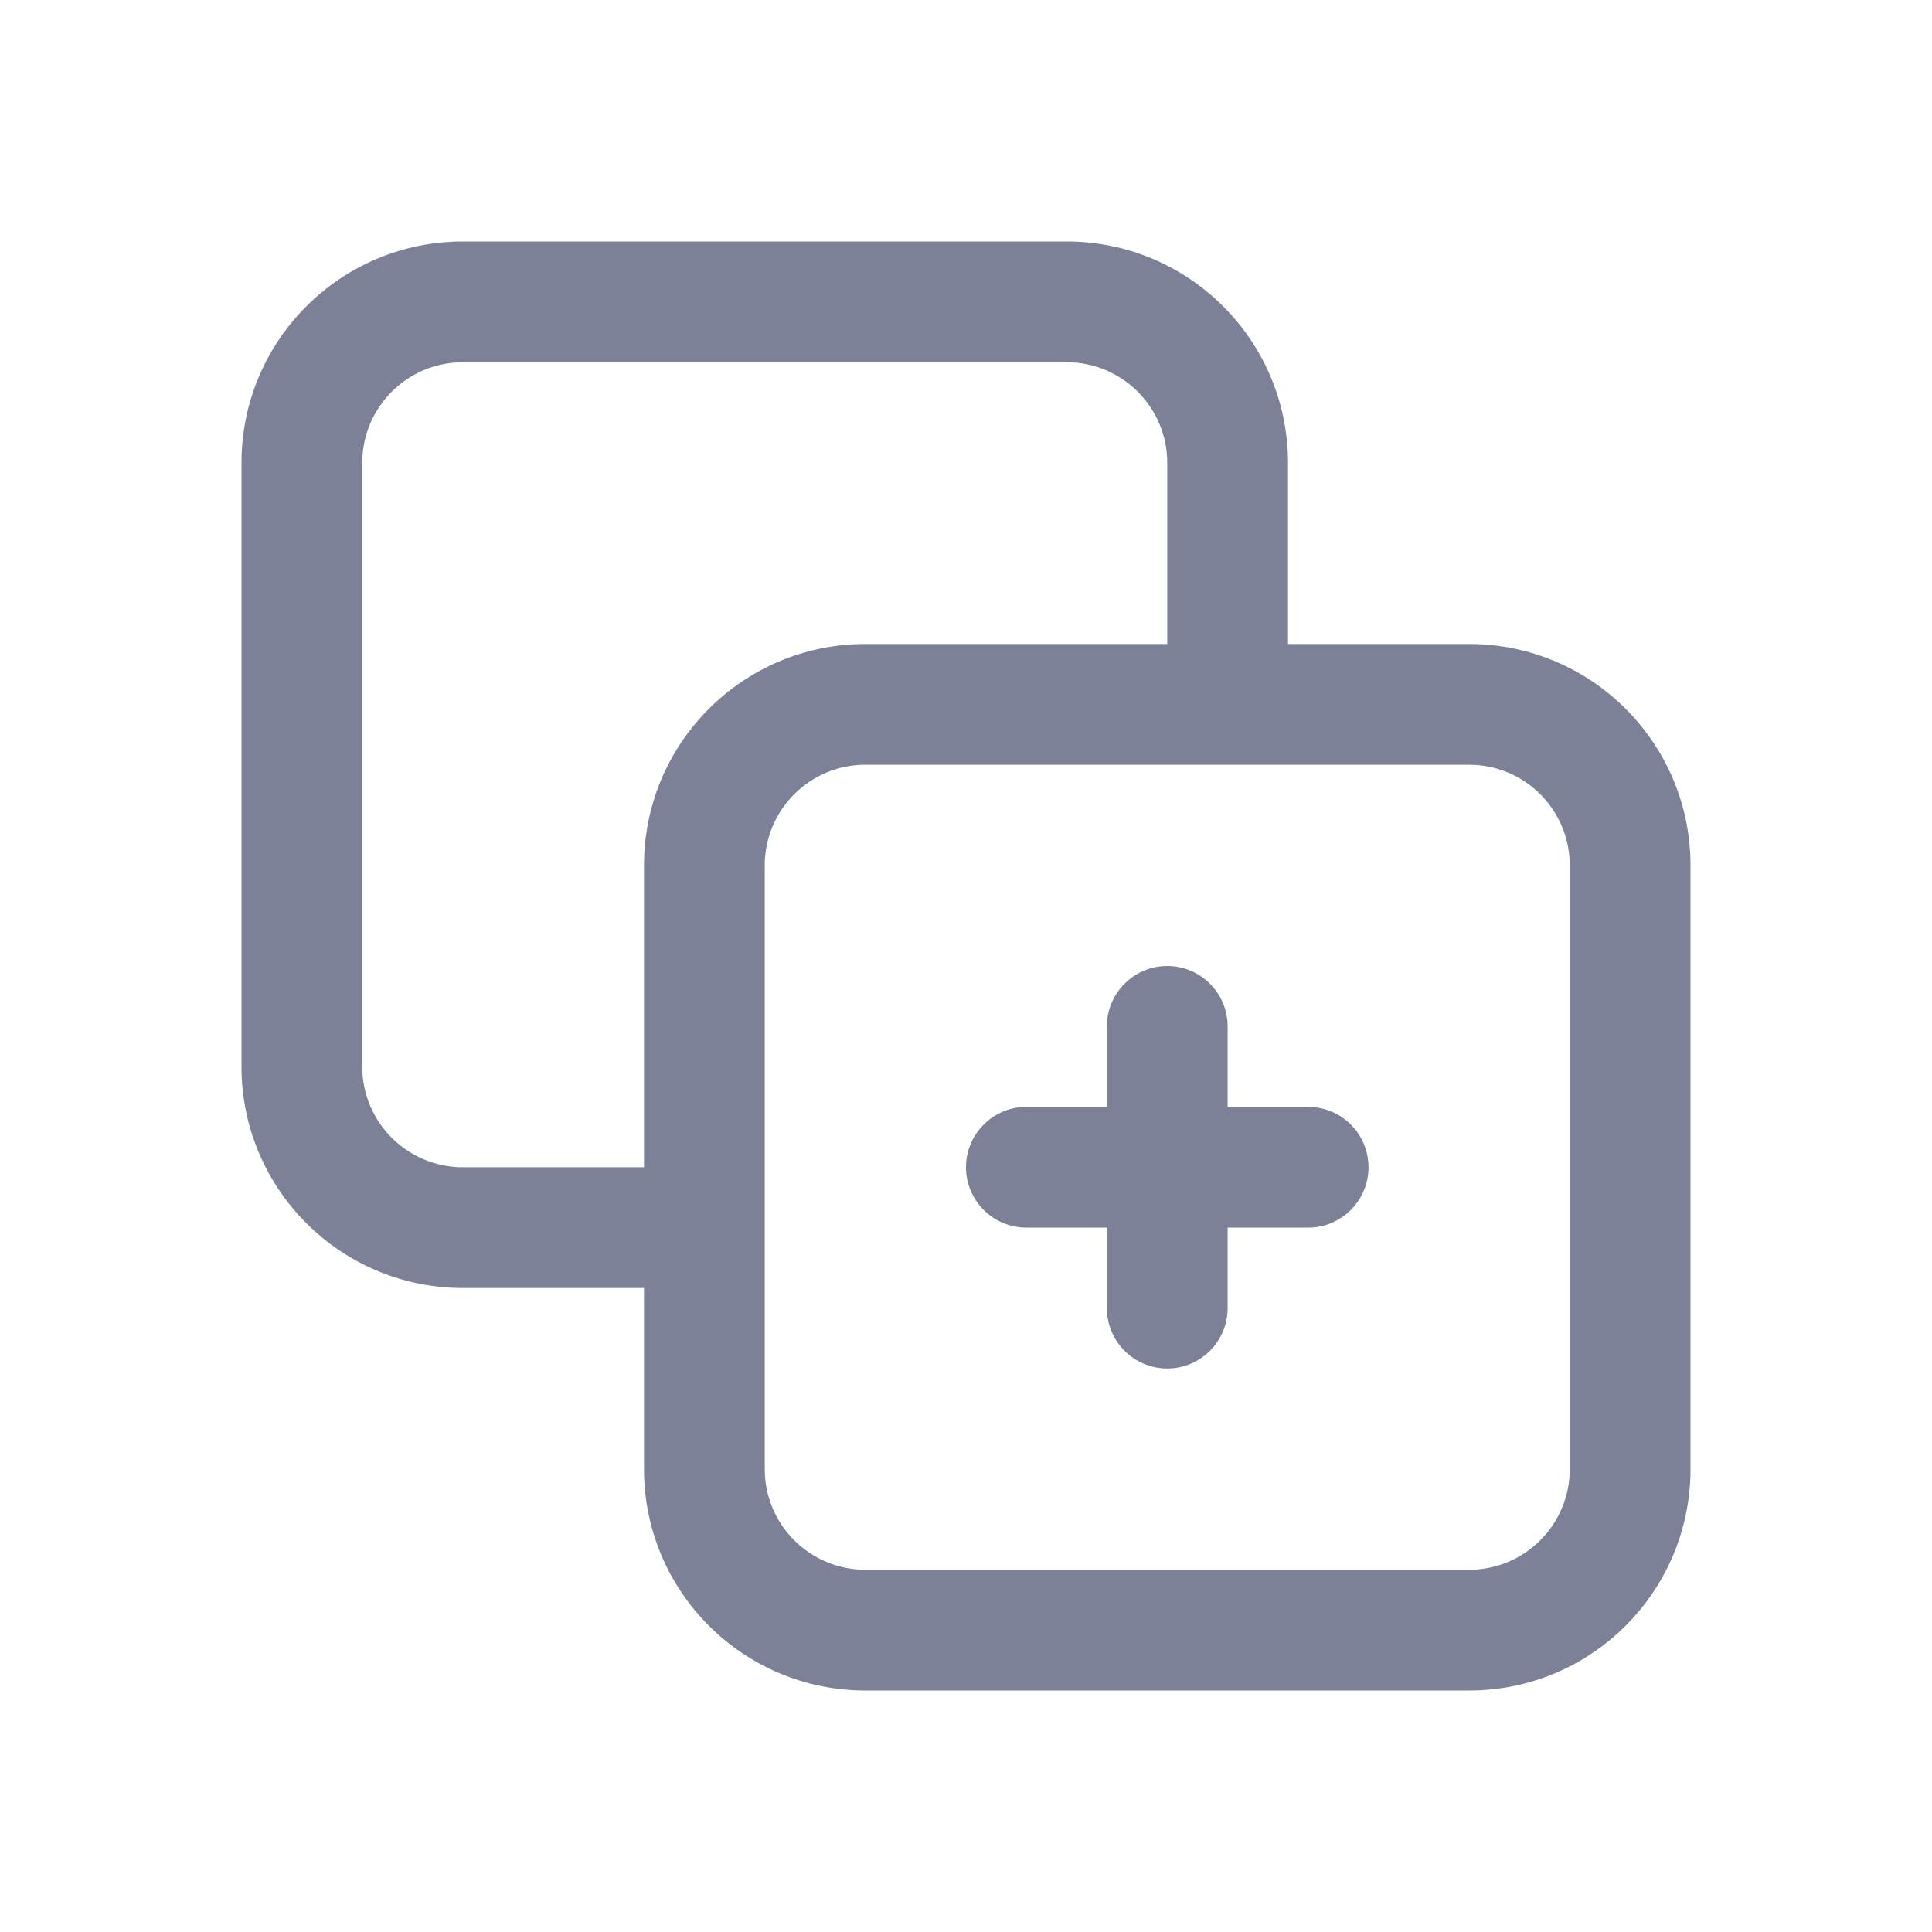 <svg width="24" height="24" viewBox="0 0 24 24" fill="none" xmlns="http://www.w3.org/2000/svg">
<path d="M15.25 12.75C15.25 12.336 14.914 12 14.5 12C14.086 12 13.75 12.336 13.75 12.75V13.75H12.75C12.336 13.75 12 14.086 12 14.5C12 14.914 12.336 15.25 12.75 15.25H13.75V16.25C13.75 16.664 14.086 17 14.5 17C14.914 17 15.25 16.664 15.25 16.25V15.25H16.25C16.664 15.25 17 14.914 17 14.5C17 14.086 16.664 13.75 16.25 13.75H15.25V12.75Z" fill="#7D8198"/>
<path fill-rule="evenodd" clip-rule="evenodd" d="M5.75 3C4.231 3 3 4.231 3 5.75V13.25C3 14.769 4.231 16 5.75 16H8V18.25C8 19.769 9.231 21 10.75 21H18.25C19.769 21 21 19.769 21 18.25V10.75C21 9.231 19.769 8 18.25 8H16V5.75C16 4.231 14.769 3 13.25 3H5.75ZM14.5 8V5.75C14.5 5.06 13.94 4.5 13.25 4.5H5.75C5.06 4.5 4.5 5.06 4.5 5.75V13.25C4.5 13.94 5.06 14.5 5.75 14.5H8V10.75C8 9.231 9.231 8 10.75 8H14.5ZM9.5 10.75C9.5 10.06 10.06 9.5 10.75 9.5H18.25C18.94 9.5 19.5 10.06 19.5 10.75V18.25C19.5 18.94 18.94 19.5 18.25 19.5H10.75C10.06 19.5 9.5 18.94 9.5 18.25V10.75Z" fill="#7D8198"/>
</svg>
